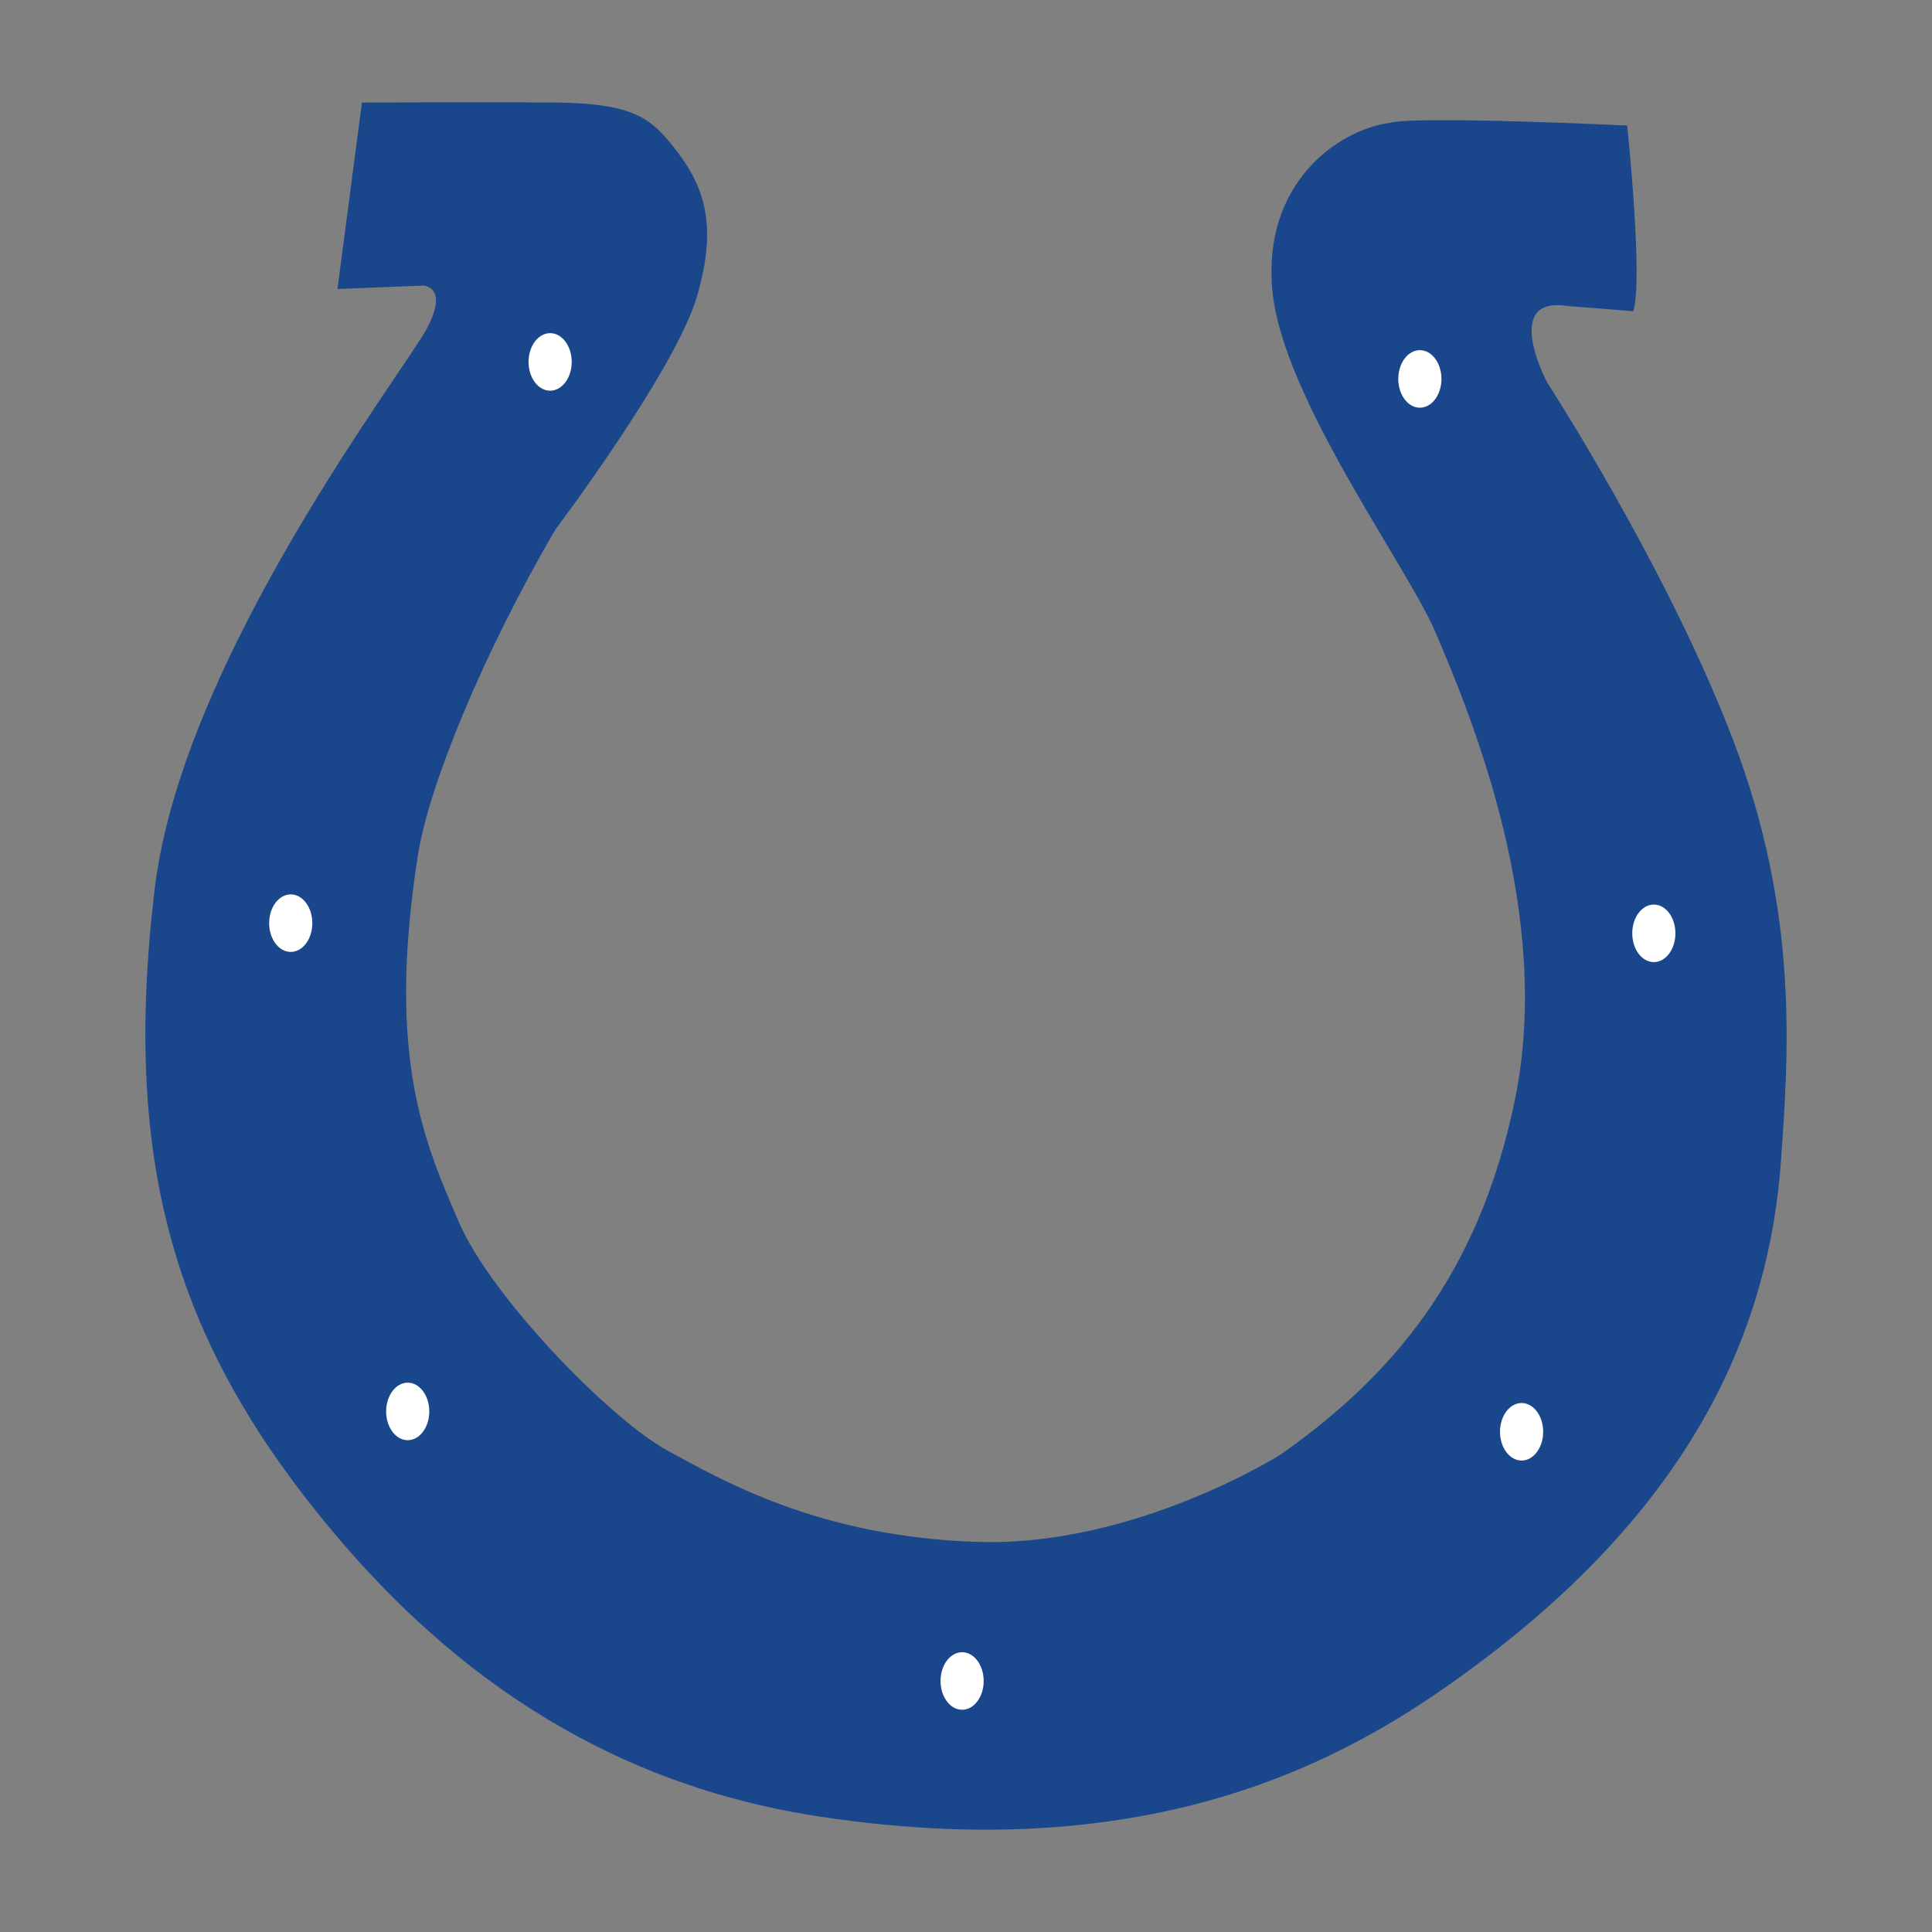 <?xml version="1.0" encoding="utf-8"?>
<!-- Generator: Adobe Illustrator 16.0.0, SVG Export Plug-In . SVG Version: 6.00 Build 0)  -->
<!DOCTYPE svg PUBLIC "-//W3C//DTD SVG 1.0//EN" "http://www.w3.org/TR/2001/REC-SVG-20010904/DTD/svg10.dtd">
<svg version="1.0" id="Layer_1" xmlns="http://www.w3.org/2000/svg" xmlns:xlink="http://www.w3.org/1999/xlink" x="0px" y="0px"
	 width="800px" height="800px" viewBox="0 0 800 800" enable-background="new 0 0 800 800" xml:space="preserve">
<rect x="0" y="0" width="800" height="800" fill="#808080" stroke="none"/>
<g>
	<path fill-rule="evenodd" clip-rule="evenodd" fill="#1A468B" d="M149.869,42.452l-10.125,77.218l35.398-1.396
		c0,0,10.53,0,2.106,16.851c-8.424,16.849-101.711,136.661-113.205,233.063c-13.713,115.057,8.587,190,77.401,270.293
		c63.182,73.702,132.588,103.787,197.976,113.726c145.851,22.161,226.358-28.382,274.551-64.759
		c88.595-66.857,118.683-138.742,123.498-206.921c3.129-44.323,7.52-102.578-19.858-174.184
		c-27.377-71.607-77.021-148.056-77.021-148.056s-18.956-35.804,8.425-31.588l27.282,2.165c4.215-12.633-2.509-76.886-2.509-76.886
		s-86.939-4.147-98.487-1.101c-21.582,3.05-52.651,25.275-48.44,69.502c4.215,44.228,55.699,113.858,67.396,141.109
		c16.379,38.169,48.575,117.917,33.092,193.622c-15.042,73.547-51.814,115.333-96.944,147.096c0,0-60.406,38.38-125.7,36.275
		c-65.284-2.108-105.303-25.276-128.464-37.91c-23.169-12.643-72.841-63.259-86.352-94.776
		c-13.848-32.302-30.009-67.403-16.85-151.637c4.561-29.206,27.378-84.245,56.86-134.794c0,0,49.57-65.784,58.611-96.347
		c8.856-29.956,3.25-46.34-10.031-62.684c-9.026-11.101-15.876-17.551-48.58-17.881C210.946,42.264,149.869,42.452,149.869,42.452
		L149.869,42.452z"/>
	<path fill-rule="evenodd" clip-rule="evenodd" fill="#FFFFFF" d="M227.797,161.779c4.935,0,8.936-5.333,8.936-11.917
		c0-6.577-4.001-11.913-8.936-11.913c-4.932,0-8.94,5.336-8.94,11.913C218.857,156.446,222.865,161.779,227.797,161.779
		L227.797,161.779z"/>
	<path fill-rule="evenodd" clip-rule="evenodd" fill="#FFFFFF" d="M587.937,168.822c4.939,0,8.938-5.335,8.938-11.919
		c0-6.577-3.998-11.912-8.938-11.912s-8.938,5.335-8.938,11.912C578.999,163.487,582.997,168.822,587.937,168.822L587.937,168.822z"
		/>
	<path fill-rule="evenodd" clip-rule="evenodd" fill="#FFFFFF" d="M684.817,398.387c4.936,0,8.935-5.335,8.935-11.913
		c0-6.583-3.999-11.919-8.935-11.919c-4.938,0-8.935,5.337-8.935,11.919C675.883,393.052,679.879,398.387,684.817,398.387
		L684.817,398.387z"/>
	<path fill-rule="evenodd" clip-rule="evenodd" fill="#FFFFFF" d="M630.061,604.782c4.931,0,8.938-5.34,8.938-11.911
		c0-6.584-4.007-11.917-8.938-11.917c-4.936,0-8.939,5.333-8.939,11.917C621.121,599.442,625.125,604.782,630.061,604.782
		L630.061,604.782z"/>
	<path fill-rule="evenodd" clip-rule="evenodd" fill="#FFFFFF" d="M398.387,707.979c4.936,0,8.934-5.34,8.934-11.908
		c0-6.587-3.998-11.924-8.934-11.924c-4.932,0-8.931,5.337-8.931,11.924C389.457,702.64,393.456,707.979,398.387,707.979
		L398.387,707.979z"/>
	<path fill-rule="evenodd" clip-rule="evenodd" fill="#FFFFFF" d="M168.824,596.358c4.937,0,8.936-5.337,8.936-11.917
		c0-6.578-3.999-11.908-8.936-11.908c-4.932,0-8.932,5.33-8.932,11.908C159.892,591.021,163.892,596.358,168.824,596.358
		L168.824,596.358z"/>
	<path fill-rule="evenodd" clip-rule="evenodd" fill="#FFFFFF" d="M120.387,394.169c4.938,0,8.938-5.334,8.938-11.91
		c0-6.578-4-11.912-8.938-11.912c-4.939,0-8.938,5.333-8.938,11.912C111.449,388.835,115.447,394.169,120.387,394.169
		L120.387,394.169z"/>
</g>
</svg>
